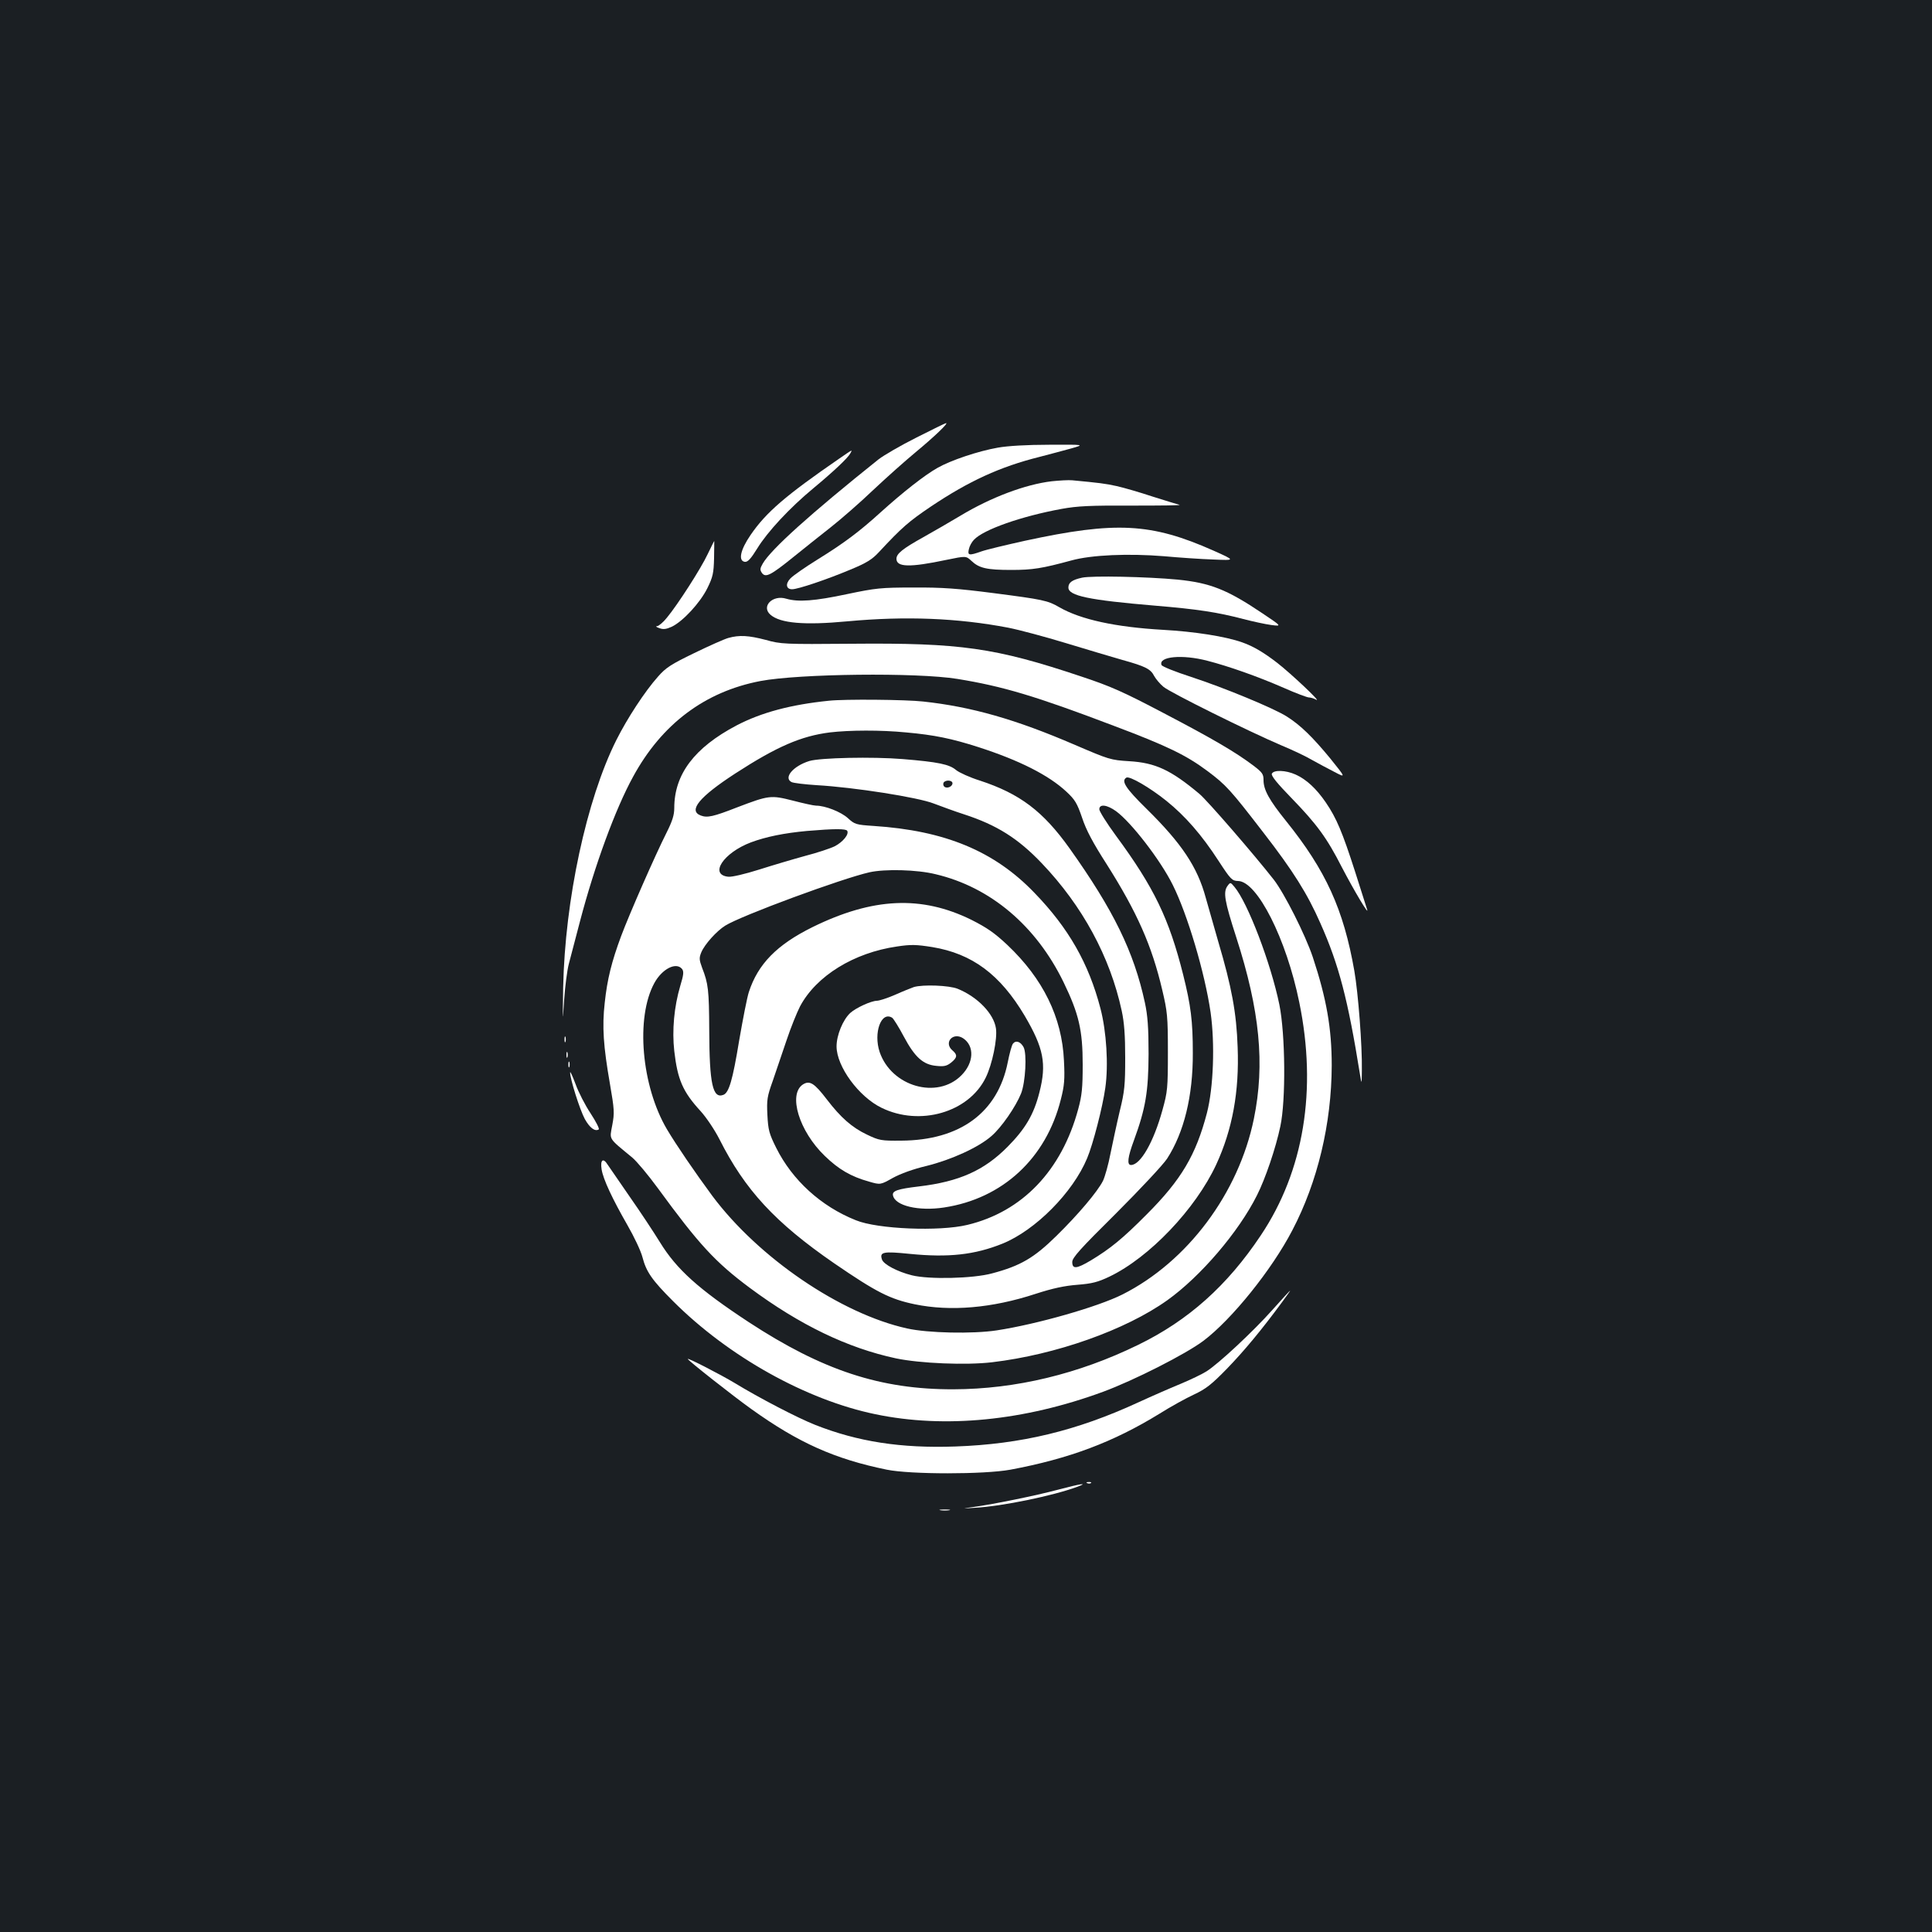 <?xml version="1.0" standalone="no"?>
<!DOCTYPE svg PUBLIC "-//W3C//DTD SVG 20010904//EN"
 "http://www.w3.org/TR/2001/REC-SVG-20010904/DTD/svg10.dtd">
<svg version="1.0" xmlns="http://www.w3.org/2000/svg"
 width="1000pt" height="1000pt" viewBox="0 0 1000 1000"
 preserveAspectRatio="xMidYMid meet">
<rect width="100%" height="100%" fill="#1b1f23"/>
<g transform="translate(0,1000) scale(0.1,-0.1)"
fill="#ffffff" stroke="none">
<path d="M4743 7735 c-82 -41 -169 -92 -195 -112 -354 -283 -557 -466 -600
-540 -15 -26 -15 -33 -4 -49 19 -25 44 -13 164 84 53 43 140 112 192 153 52
41 151 127 220 193 69 65 168 153 220 196 93 77 170 150 157 150 -4 0 -73 -34
-154 -75z"/>
<path d="M5165 7683 c-103 -18 -245 -66 -313 -105 -66 -37 -179 -126 -292
-228 -111 -101 -191 -161 -330 -247 -63 -39 -126 -83 -139 -97 -27 -28 -22
-56 9 -56 30 0 181 51 300 101 85 35 114 53 150 92 118 127 154 158 268 235
197 132 358 206 562 257 52 14 127 33 165 44 70 20 70 20 -115 19 -115 0 -215
-6 -265 -15z"/>
<path d="M4345 7627 c-279 -192 -380 -279 -460 -396 -53 -77 -65 -134 -30
-139 15 -2 31 15 65 70 52 85 167 209 289 310 106 88 179 157 192 181 12 21
15 23 -56 -26z"/>
<path d="M5444 7509 c-136 -16 -315 -83 -474 -179 -52 -31 -138 -81 -190 -110
-108 -60 -140 -86 -140 -112 0 -44 68 -46 258 -6 102 21 102 21 130 -5 40 -38
80 -47 207 -47 110 0 159 8 310 49 104 29 296 37 480 22 77 -7 192 -15 255
-17 115 -5 115 -5 1 46 -322 143 -505 153 -976 51 -99 -22 -200 -46 -225 -55
-65 -23 -73 -21 -65 12 3 15 15 37 26 48 49 53 246 122 454 160 82 15 148 18
365 17 146 0 256 1 245 4 -11 3 -74 22 -140 43 -66 22 -149 46 -185 54 -58 13
-92 17 -230 30 -19 2 -67 -1 -106 -5z"/>
<path d="M3663 7132 c-34 -73 -154 -260 -211 -329 -19 -24 -42 -43 -51 -44 -9
0 -4 -5 11 -10 21 -8 36 -6 65 7 58 28 146 123 184 199 29 59 33 78 35 156 1
49 1 89 1 89 -1 0 -16 -31 -34 -68z"/>
<path d="M5601 7010 c-51 -11 -71 -25 -71 -51 0 -43 106 -65 450 -94 217 -18
322 -34 455 -69 50 -13 115 -27 145 -31 55 -7 55 -7 -45 60 -184 124 -271 158
-440 175 -158 15 -443 21 -494 10z"/>
<path d="M4385 6925 c-169 -36 -253 -42 -315 -24 -71 22 -132 -40 -82 -83 51
-44 174 -55 398 -34 302 28 572 17 833 -33 56 -11 191 -47 299 -80 108 -33
240 -72 292 -87 119 -33 146 -47 164 -83 9 -16 30 -41 48 -56 36 -30 437 -229
608 -302 58 -24 130 -58 160 -76 30 -17 83 -45 116 -62 61 -32 61 -32 -22 71
-90 109 -152 170 -223 215 -65 42 -326 150 -495 205 -83 27 -151 54 -154 62
-17 44 107 56 237 22 109 -28 260 -81 395 -140 63 -28 122 -50 131 -50 9 0 26
-5 38 -12 29 -15 -130 135 -202 191 -70 54 -124 86 -181 106 -87 31 -248 56
-410 65 -245 14 -426 53 -537 117 -60 35 -85 40 -340 73 -186 24 -267 30 -415
29 -169 0 -195 -3 -343 -34z"/>
<path d="M3770 6698 c-19 -5 -98 -40 -176 -78 -120 -58 -148 -76 -188 -122
-68 -76 -160 -217 -216 -329 -154 -307 -266 -828 -275 -1279 -3 -187 -3 -190
5 -65 5 72 16 155 24 185 8 30 35 132 59 225 75 285 182 578 274 745 148 272
371 440 659 495 201 38 809 45 1019 11 234 -38 403 -88 808 -242 279 -105 377
-153 487 -235 96 -72 118 -96 289 -318 155 -200 228 -317 295 -469 96 -215
143 -396 205 -782 9 -55 9 -55 10 20 2 129 -19 400 -39 515 -56 319 -148 520
-353 775 -88 109 -117 162 -117 212 0 31 -6 40 -52 75 -93 70 -207 137 -463
271 -213 112 -276 140 -430 191 -445 149 -624 174 -1185 169 -353 -3 -368 -2
-447 20 -88 23 -136 26 -193 10z"/>
<path d="M4290 6373 c-197 -20 -350 -61 -478 -128 -218 -115 -322 -253 -322
-427 0 -37 -10 -68 -40 -128 -59 -117 -192 -420 -235 -535 -49 -132 -72 -223
-85 -346 -14 -123 -7 -224 27 -419 23 -133 24 -151 12 -214 -14 -77 -23 -63
103 -167 24 -20 84 -92 133 -159 212 -290 296 -382 476 -516 259 -192 505
-311 757 -365 125 -26 363 -36 497 -20 330 39 691 167 907 321 172 123 369
353 464 543 43 85 97 243 121 357 29 135 26 476 -5 630 -44 214 -164 529 -233
610 -20 24 -21 24 -35 5 -24 -32 -16 -78 45 -267 122 -378 149 -656 91 -939
-79 -385 -343 -739 -680 -909 -127 -64 -442 -154 -651 -186 -125 -19 -357 -14
-464 10 -344 76 -769 366 -1008 686 -90 122 -187 264 -235 345 -132 224 -163
578 -65 757 40 73 112 110 143 73 10 -13 9 -29 -9 -88 -32 -108 -43 -230 -31
-337 17 -148 44 -211 137 -312 29 -32 72 -96 97 -145 132 -262 288 -431 594
-642 219 -150 288 -185 417 -212 185 -38 399 -20 625 54 89 29 151 42 217 47
76 6 106 14 165 42 207 99 446 350 553 580 84 182 120 378 111 608 -6 178 -31
312 -100 545 -24 83 -53 185 -65 228 -43 159 -124 281 -307 461 -109 107 -132
144 -104 161 16 10 121 -51 207 -120 97 -78 183 -176 271 -312 62 -95 69 -102
100 -103 99 -1 250 -299 317 -628 93 -452 24 -873 -199 -1206 -174 -261 -376
-441 -635 -567 -309 -151 -634 -229 -956 -230 -378 -1 -678 98 -1060 348 -260
171 -373 273 -459 413 -32 52 -102 158 -156 235 -53 77 -105 152 -115 167 -23
37 -39 25 -31 -25 8 -51 56 -153 134 -289 34 -59 69 -133 77 -164 20 -77 49
-119 159 -229 287 -287 689 -511 1047 -585 360 -75 770 -34 1178 116 160 59
428 195 520 264 147 111 354 368 460 572 131 250 203 552 204 853 0 193 -27
346 -98 561 -39 116 -147 330 -202 401 -101 129 -344 410 -385 444 -148 124
-228 161 -363 169 -97 6 -105 9 -280 84 -308 133 -537 198 -787 225 -89 10
-406 13 -488 4z m400 -164 c146 -13 237 -32 374 -76 211 -68 364 -145 456
-231 44 -41 55 -59 81 -135 21 -64 57 -131 127 -240 157 -248 234 -421 288
-652 26 -110 29 -136 29 -320 0 -188 -2 -206 -28 -300 -46 -167 -114 -285
-163 -285 -22 0 -17 41 15 127 61 167 75 252 76 448 0 138 -5 200 -19 265 -57
264 -163 480 -390 799 -137 192 -257 283 -465 351 -51 16 -106 41 -122 54 -35
30 -93 42 -276 57 -157 13 -428 7 -484 -10 -84 -26 -135 -87 -92 -109 10 -5
68 -12 130 -16 194 -11 525 -63 606 -95 40 -15 110 -41 157 -56 169 -55 279
-124 402 -253 211 -221 354 -485 414 -764 13 -60 18 -127 18 -243 0 -140 -3
-174 -28 -275 -15 -63 -36 -162 -48 -220 -11 -58 -29 -121 -39 -142 -29 -57
-128 -174 -241 -285 -116 -114 -186 -155 -333 -194 -99 -27 -327 -32 -415 -10
-76 19 -147 57 -155 82 -13 39 6 43 144 29 200 -20 336 -5 480 53 170 69 364
264 438 442 30 71 80 264 94 364 17 119 6 292 -25 411 -61 234 -165 416 -341
598 -208 217 -464 323 -834 347 -90 6 -97 8 -132 40 -36 33 -118 65 -165 65
-12 0 -66 12 -120 26 -114 29 -124 28 -289 -35 -123 -48 -154 -55 -188 -42
-66 25 -8 96 178 217 216 140 341 194 490 213 101 12 263 13 395 0z m240 -263
c0 -18 -30 -30 -43 -17 -5 5 -6 14 -3 20 10 16 46 13 46 -3z m847 -145 c78
-57 229 -252 293 -381 76 -152 166 -454 196 -660 23 -163 15 -389 -19 -521
-57 -217 -132 -345 -312 -525 -124 -125 -188 -177 -289 -238 -74 -44 -96 -46
-96 -8 0 22 40 67 227 252 124 124 243 251 264 283 87 135 134 323 133 547 0
165 -10 245 -50 405 -73 290 -150 451 -349 721 -47 64 -85 125 -85 135 0 29
40 24 87 -10z m-1392 -101 c11 -18 -22 -58 -64 -80 -22 -11 -91 -34 -153 -50
-62 -17 -170 -49 -239 -71 -73 -23 -141 -39 -159 -37 -101 10 -26 124 117 178
78 29 171 48 290 59 142 12 201 12 208 1z m458 -225 c284 -67 520 -267 662
-559 79 -163 99 -248 99 -426 0 -120 -4 -160 -23 -230 -86 -319 -290 -532
-574 -600 -145 -35 -465 -22 -577 24 -181 72 -329 208 -412 374 -37 74 -42 93
-46 171 -4 79 -1 96 28 177 17 49 49 143 71 209 22 66 54 145 70 176 84 158
279 278 502 310 72 11 100 10 182 -3 207 -34 352 -142 479 -356 98 -167 114
-248 76 -396 -29 -115 -73 -189 -165 -282 -121 -122 -249 -180 -459 -205 -110
-13 -139 -23 -134 -46 10 -54 132 -83 264 -63 304 46 529 255 605 560 18 70
21 104 16 200 -10 224 -108 424 -293 599 -66 62 -105 89 -186 130 -258 127
-510 116 -823 -38 -184 -91 -282 -191 -329 -336 -9 -27 -31 -140 -50 -250 -34
-207 -53 -271 -82 -282 -55 -21 -72 57 -73 332 -1 213 -5 244 -37 326 -15 41
-16 51 -4 80 17 41 80 111 124 138 83 52 604 244 746 276 80 18 247 14 343
-10z"/>
<path d="M4730 4891 c-14 -5 -57 -22 -97 -40 -39 -17 -82 -31 -95 -31 -30 -1
-107 -36 -137 -63 -38 -35 -71 -115 -71 -173 0 -104 115 -261 233 -318 198
-97 451 -24 539 156 34 69 61 201 53 255 -11 76 -95 163 -198 205 -44 18 -180
23 -227 9z m-112 -159 c7 -5 34 -48 60 -97 57 -107 100 -146 169 -152 39 -4
53 -1 76 17 32 26 34 40 7 63 -47 40 2 97 55 63 60 -40 56 -127 -9 -192 -125
-126 -362 -58 -423 121 -33 99 8 213 65 177z"/>
<path d="M5243 4598 c-6 -7 -18 -51 -27 -97 -52 -260 -247 -403 -551 -405
-104 -1 -114 1 -177 31 -78 37 -136 88 -208 182 -65 85 -89 100 -124 78 -78
-51 -20 -242 113 -370 72 -70 136 -107 229 -133 59 -17 59 -17 123 19 40 22
106 46 174 62 129 32 270 96 337 155 52 45 125 151 153 220 23 59 31 206 13
240 -16 29 -40 37 -55 18z"/>
<path d="M6583 5995 c-4 -11 29 -51 99 -123 133 -137 185 -207 264 -362 62
-119 143 -255 130 -217 -3 10 -31 97 -62 195 -66 205 -96 277 -152 359 -48 70
-100 119 -156 144 -51 23 -114 25 -123 4z"/>
<path d="M2922 4620 c0 -14 2 -19 5 -12 2 6 2 18 0 25 -3 6 -5 1 -5 -13z"/>
<path d="M2932 4540 c0 -14 2 -19 5 -12 2 6 2 18 0 25 -3 6 -5 1 -5 -13z"/>
<path d="M2942 4490 c0 -14 2 -19 5 -12 2 6 2 18 0 25 -3 6 -5 1 -5 -13z"/>
<path d="M2951 4449 c-1 -31 50 -193 76 -241 25 -45 52 -66 72 -54 5 3 -14 40
-42 83 -28 42 -63 110 -78 152 -16 42 -28 69 -28 60z"/>
<path d="M6585 3219 c-99 -111 -277 -277 -340 -317 -22 -14 -80 -42 -130 -63
-49 -20 -150 -64 -224 -98 -319 -147 -606 -216 -946 -228 -282 -10 -506 25
-726 112 -91 36 -289 139 -417 217 -68 41 -242 131 -242 124 0 -7 232 -190
330 -260 243 -174 431 -258 700 -313 122 -25 505 -25 640 0 305 57 533 143
772 290 57 36 137 80 178 99 62 29 91 52 171 134 88 91 179 200 287 347 23 31
41 57 40 57 -2 0 -44 -46 -93 -101z"/>
<path d="M5628 2323 c7 -3 16 -2 19 1 4 3 -2 6 -13 5 -11 0 -14 -3 -6 -6z"/>
<path d="M5475 2289 c-117 -31 -328 -74 -435 -89 -65 -9 -65 -9 10 -4 139 8
401 62 525 108 63 23 20 17 -100 -15z"/>
<path d="M4868 2183 c12 -2 32 -2 45 0 12 2 2 4 -23 4 -25 0 -35 -2 -22 -4z"/>
</g>
</svg>
